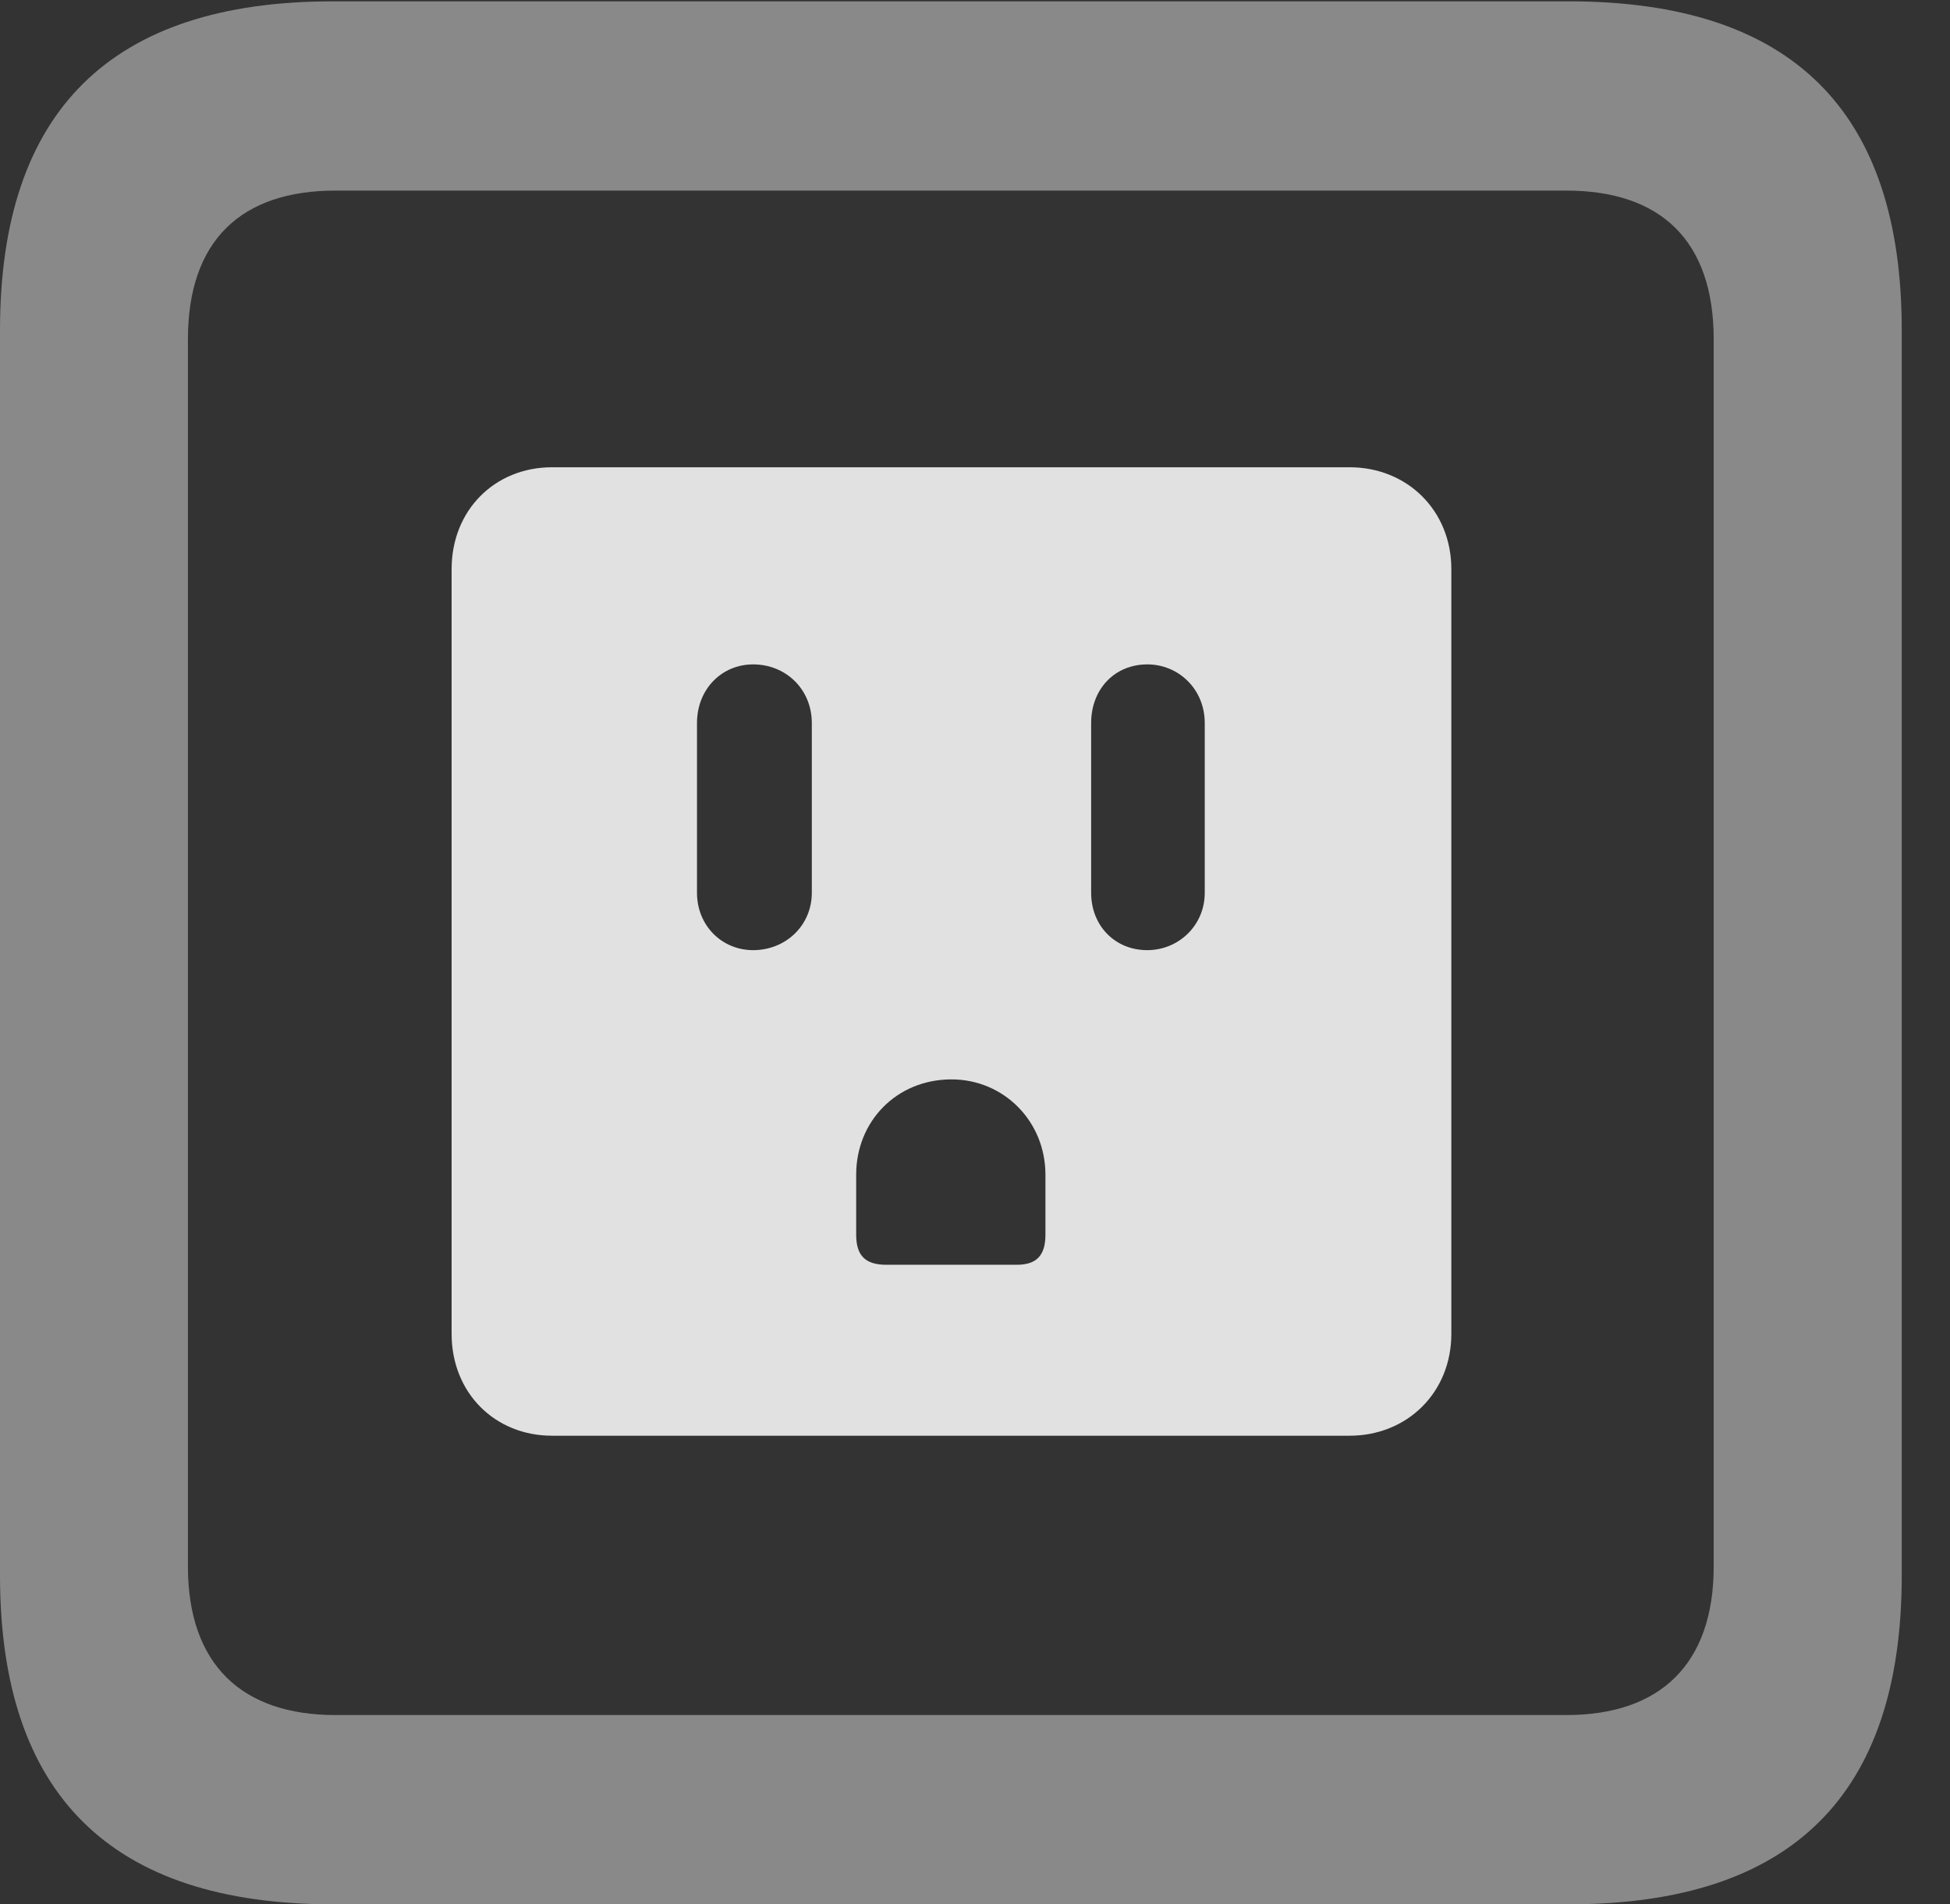 <?xml version="1.0" encoding="UTF-8"?>
<!--Generator: Apple Native CoreSVG 341-->
<!DOCTYPE svg
PUBLIC "-//W3C//DTD SVG 1.1//EN"
       "http://www.w3.org/Graphics/SVG/1.1/DTD/svg11.dtd">
<svg version="1.1" xmlns="http://www.w3.org/2000/svg" xmlns:xlink="http://www.w3.org/1999/xlink" viewBox="0 0 14.59 14.248">
 <rect x="0" y="0" width="14.59" height="14.248" fill="#333333" stroke="none"/>
 <g>
  <rect height="14.248" opacity="0" width="14.59" x="0" y="0"/>
  <path d="M2.49 14.248L11.738 14.248C13.408 14.248 14.229 13.428 14.229 11.787L14.229 2.471C14.229 0.83 13.408 0.01 11.738 0.01L2.49 0.01C0.83 0.01 0 0.83 0 2.471L0 11.787C0 13.428 0.83 14.248 2.49 14.248ZM2.51 12.832C1.807 12.832 1.406 12.451 1.406 11.719L1.406 2.539C1.406 1.797 1.807 1.426 2.51 1.426L11.719 1.426C12.422 1.426 12.822 1.797 12.822 2.539L12.822 11.719C12.822 12.451 12.422 12.832 11.719 12.832Z" fill="white" fill-opacity="0.425"/>
  <path d="M4.131 10.742L10.098 10.742C10.527 10.742 10.859 10.42 10.859 9.98L10.859 4.258C10.859 3.818 10.527 3.496 10.098 3.496L4.131 3.496C3.701 3.496 3.379 3.818 3.379 4.258L3.379 9.98C3.379 10.42 3.701 10.742 4.131 10.742ZM5.635 7.109C5.4 7.109 5.215 6.924 5.215 6.68L5.215 5.41C5.215 5.156 5.4 4.971 5.635 4.971C5.879 4.971 6.074 5.156 6.074 5.41L6.074 6.68C6.074 6.924 5.879 7.109 5.635 7.109ZM8.584 7.109C8.34 7.109 8.164 6.924 8.164 6.68L8.164 5.41C8.164 5.156 8.34 4.971 8.584 4.971C8.818 4.971 9.014 5.156 9.014 5.41L9.014 6.68C9.014 6.924 8.818 7.109 8.584 7.109ZM6.631 9.463C6.475 9.463 6.406 9.395 6.406 9.238L6.406 8.789C6.406 8.389 6.709 8.076 7.119 8.076C7.51 8.076 7.822 8.389 7.822 8.789L7.822 9.238C7.822 9.395 7.754 9.463 7.607 9.463Z" fill="white" fill-opacity="0.85"/>
 </g>
</svg>

